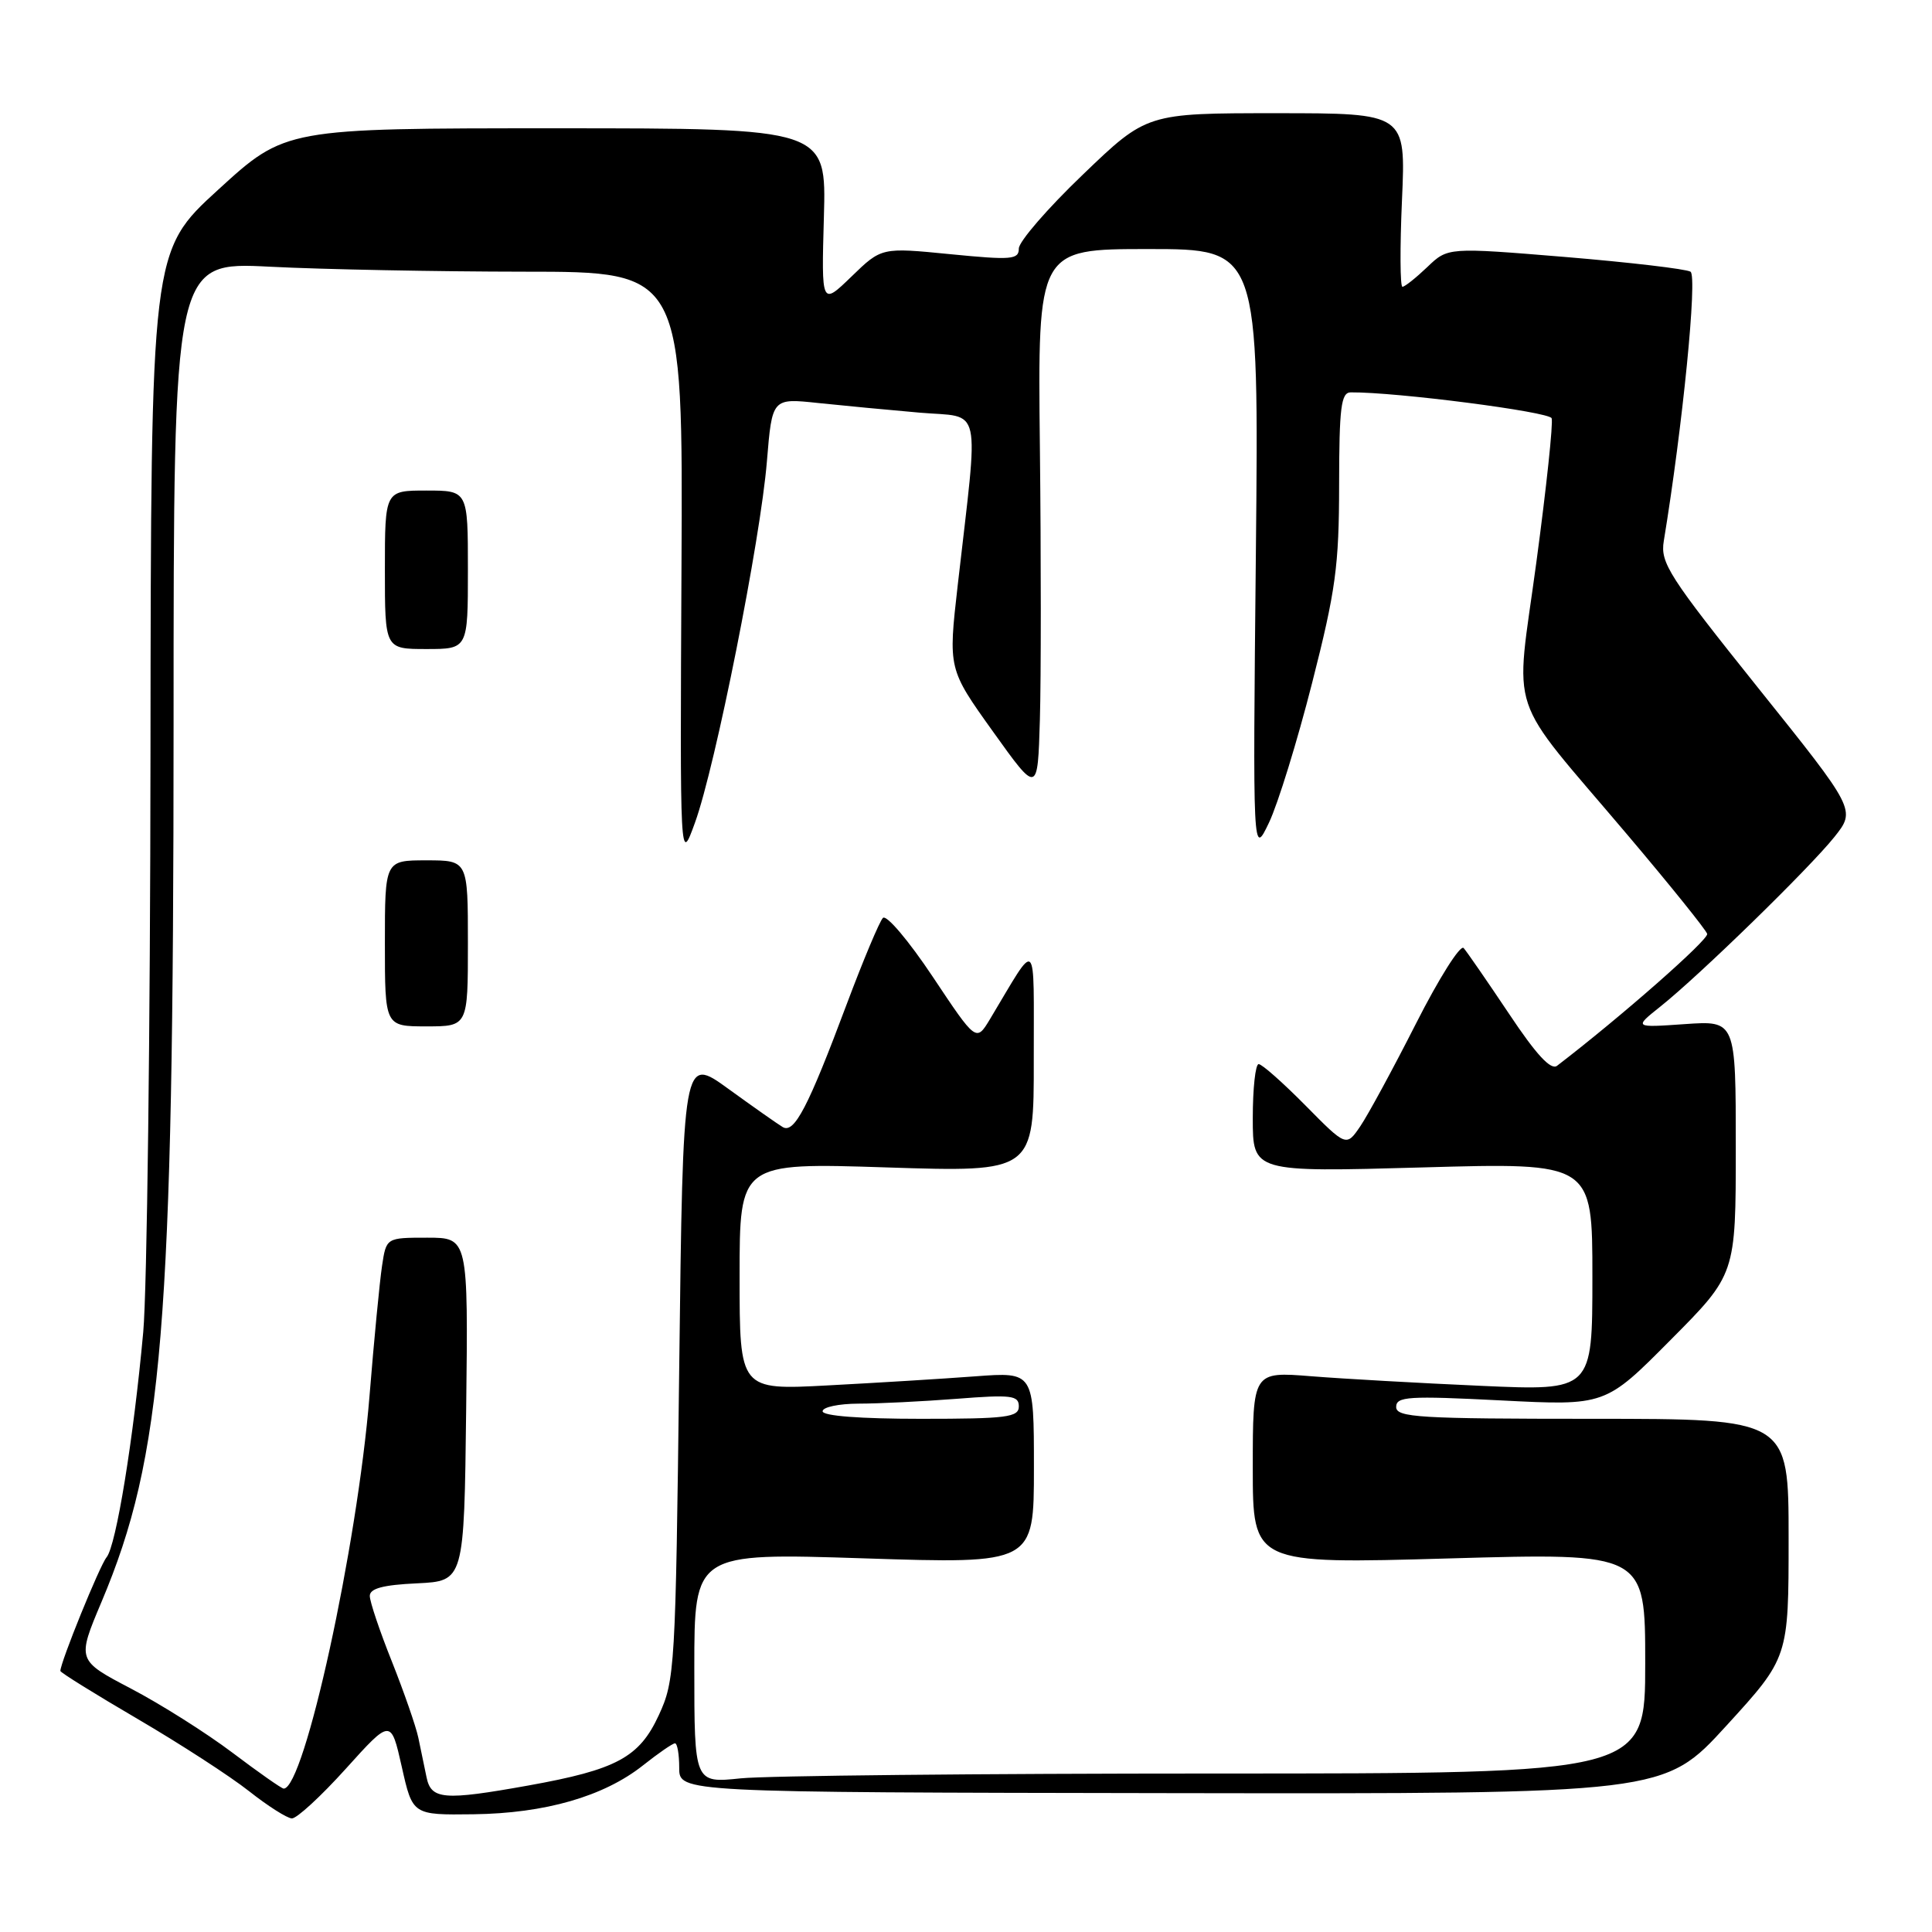 <?xml version="1.0" encoding="UTF-8" standalone="no"?>
<!DOCTYPE svg PUBLIC "-//W3C//DTD SVG 1.1//EN" "http://www.w3.org/Graphics/SVG/1.1/DTD/svg11.dtd" >
<svg xmlns="http://www.w3.org/2000/svg" xmlns:xlink="http://www.w3.org/1999/xlink" version="1.1" viewBox="0 0 256 256">
 <g >
 <path fill="currentColor"
d=" M 45.82 234.37 C 51.80 227.74 51.80 227.74 53.24 234.12 C 54.67 240.50 54.67 240.50 62.73 240.40 C 72.22 240.28 80.00 238.04 85.19 233.93 C 87.22 232.32 89.13 231.00 89.44 231.00 C 89.75 231.00 90.00 232.46 90.00 234.25 C 90.00 237.50 90.00 237.50 155.25 237.60 C 220.50 237.70 220.50 237.70 228.75 228.67 C 237.00 219.64 237.00 219.64 237.00 203.82 C 237.00 188.00 237.00 188.00 211.00 188.00 C 188.04 188.00 185.00 187.82 185.00 186.43 C 185.00 185.04 186.63 184.94 198.85 185.56 C 212.71 186.27 212.71 186.27 221.35 177.56 C 230.00 168.86 230.00 168.86 230.00 152.04 C 230.00 135.23 230.00 135.23 223.25 135.70 C 216.50 136.17 216.50 136.17 220.00 133.38 C 225.18 129.26 239.76 115.04 243.06 110.91 C 245.92 107.32 245.92 107.32 232.92 91.10 C 221.13 76.37 219.98 74.58 220.46 71.69 C 222.95 56.57 224.94 36.58 224.00 36.00 C 223.41 35.64 215.93 34.76 207.39 34.05 C 191.85 32.77 191.85 32.77 189.12 35.39 C 187.62 36.82 186.14 38.00 185.83 38.00 C 185.52 38.00 185.49 32.82 185.77 26.50 C 186.28 15.00 186.28 15.00 169.12 15.00 C 151.95 15.00 151.95 15.00 143.48 23.14 C 138.81 27.61 135.00 32.02 135.00 32.93 C 135.00 34.40 134.05 34.48 125.91 33.68 C 116.81 32.78 116.81 32.78 112.83 36.64 C 108.84 40.50 108.84 40.50 109.17 28.75 C 109.50 17.00 109.50 17.00 73.66 17.00 C 37.81 17.00 37.81 17.00 28.91 25.14 C 20.00 33.28 20.00 33.28 19.94 99.89 C 19.91 136.53 19.48 171.00 18.98 176.50 C 17.69 190.67 15.39 204.82 14.12 206.35 C 13.21 207.45 8.00 220.27 8.00 221.41 C 8.00 221.62 12.61 224.48 18.25 227.78 C 23.89 231.08 30.52 235.38 33.00 237.34 C 35.48 239.30 38.03 240.92 38.67 240.95 C 39.31 240.98 42.53 238.02 45.82 234.37 Z  M 56.52 235.50 C 56.23 234.12 55.74 231.76 55.43 230.25 C 55.11 228.74 53.53 224.20 51.93 220.17 C 50.32 216.15 49.00 212.23 49.00 211.47 C 49.00 210.48 50.75 210.01 55.25 209.80 C 61.50 209.50 61.50 209.50 61.77 186.75 C 62.04 164.00 62.04 164.00 56.61 164.00 C 51.18 164.00 51.18 164.00 50.62 167.75 C 50.31 169.81 49.56 177.57 48.96 185.00 C 47.34 204.93 40.33 237.00 37.59 237.00 C 37.32 237.00 34.27 234.86 30.80 232.24 C 27.34 229.63 21.28 225.80 17.34 223.74 C 10.19 219.99 10.19 219.99 13.46 212.24 C 21.59 192.95 22.99 175.92 23.00 96.10 C 23.00 34.69 23.00 34.69 35.75 35.34 C 42.76 35.70 57.95 35.99 69.50 36.00 C 90.50 36.00 90.50 36.00 90.30 75.25 C 90.10 114.50 90.10 114.50 92.09 109.00 C 94.79 101.57 100.78 71.48 101.62 61.12 C 102.31 52.75 102.31 52.75 108.40 53.40 C 111.76 53.75 117.82 54.33 121.87 54.68 C 130.24 55.40 129.71 52.99 126.90 77.57 C 125.64 88.64 125.64 88.64 131.57 96.93 C 137.50 105.22 137.50 105.22 137.79 95.36 C 137.95 89.94 137.95 73.69 137.79 59.25 C 137.50 33.00 137.50 33.00 152.16 33.00 C 166.81 33.00 166.81 33.00 166.41 73.25 C 166.00 113.50 166.00 113.50 168.15 109.00 C 169.33 106.53 171.90 98.20 173.86 90.50 C 176.99 78.23 177.43 74.99 177.44 64.25 C 177.45 53.95 177.70 52.00 178.98 51.99 C 185.03 51.94 205.27 54.56 205.60 55.42 C 205.82 56.02 204.91 64.59 203.58 74.47 C 200.76 95.49 199.40 91.42 215.66 110.64 C 221.31 117.31 226.05 123.21 226.21 123.74 C 226.44 124.49 214.73 134.78 206.32 141.22 C 205.50 141.85 203.56 139.75 199.94 134.31 C 197.07 130.02 194.37 126.11 193.94 125.62 C 193.50 125.14 190.66 129.64 187.63 135.62 C 184.59 141.61 181.27 147.73 180.25 149.23 C 178.39 151.96 178.39 151.96 172.98 146.48 C 170.00 143.47 167.22 141.00 166.78 141.00 C 166.35 141.00 166.00 144.22 166.00 148.16 C 166.00 155.32 166.00 155.32 188.50 154.69 C 211.00 154.05 211.00 154.05 211.00 169.17 C 211.00 184.29 211.00 184.29 196.25 183.63 C 188.14 183.27 178.01 182.70 173.75 182.36 C 166.00 181.74 166.00 181.74 166.00 194.49 C 166.00 207.24 166.00 207.24 192.00 206.50 C 218.00 205.76 218.00 205.76 218.00 220.38 C 218.00 235.00 218.00 235.00 161.15 235.00 C 129.88 235.00 101.53 235.29 98.15 235.64 C 92.00 236.28 92.00 236.28 92.00 221.02 C 92.00 205.76 92.00 205.76 114.50 206.49 C 137.00 207.22 137.00 207.22 137.00 194.51 C 137.00 181.79 137.00 181.79 129.25 182.37 C 124.99 182.69 116.21 183.23 109.75 183.57 C 98.00 184.20 98.00 184.20 98.00 169.13 C 98.00 154.06 98.00 154.06 117.50 154.69 C 137.00 155.32 137.00 155.32 136.98 140.41 C 136.96 123.79 137.59 124.36 131.18 135.04 C 129.35 138.07 129.35 138.07 123.59 129.42 C 120.41 124.65 117.46 121.16 116.99 121.63 C 116.53 122.11 114.37 127.26 112.19 133.07 C 107.08 146.72 105.24 150.26 103.71 149.34 C 103.04 148.94 99.80 146.66 96.50 144.27 C 90.50 139.92 90.50 139.92 90.00 181.21 C 89.52 221.14 89.43 222.66 87.29 227.28 C 84.71 232.87 81.70 234.49 70.00 236.59 C 58.79 238.60 57.13 238.46 56.52 235.50 Z  M 62.00 125.00 C 62.00 114.00 62.00 114.00 56.50 114.00 C 51.00 114.00 51.00 114.00 51.00 125.00 C 51.00 136.00 51.00 136.00 56.50 136.00 C 62.00 136.00 62.00 136.00 62.00 125.00 Z  M 62.00 75.50 C 62.00 65.00 62.00 65.00 56.50 65.00 C 51.00 65.00 51.00 65.00 51.00 75.50 C 51.00 86.00 51.00 86.00 56.50 86.00 C 62.00 86.00 62.00 86.00 62.00 75.50 Z  M 109.00 187.00 C 109.00 186.45 111.14 186.00 113.75 185.99 C 116.36 185.99 122.21 185.70 126.75 185.35 C 134.01 184.78 135.00 184.90 135.00 186.35 C 135.00 187.80 133.41 188.00 122.00 188.00 C 114.00 188.00 109.00 187.62 109.00 187.00 Z "/>
</g>
</svg>